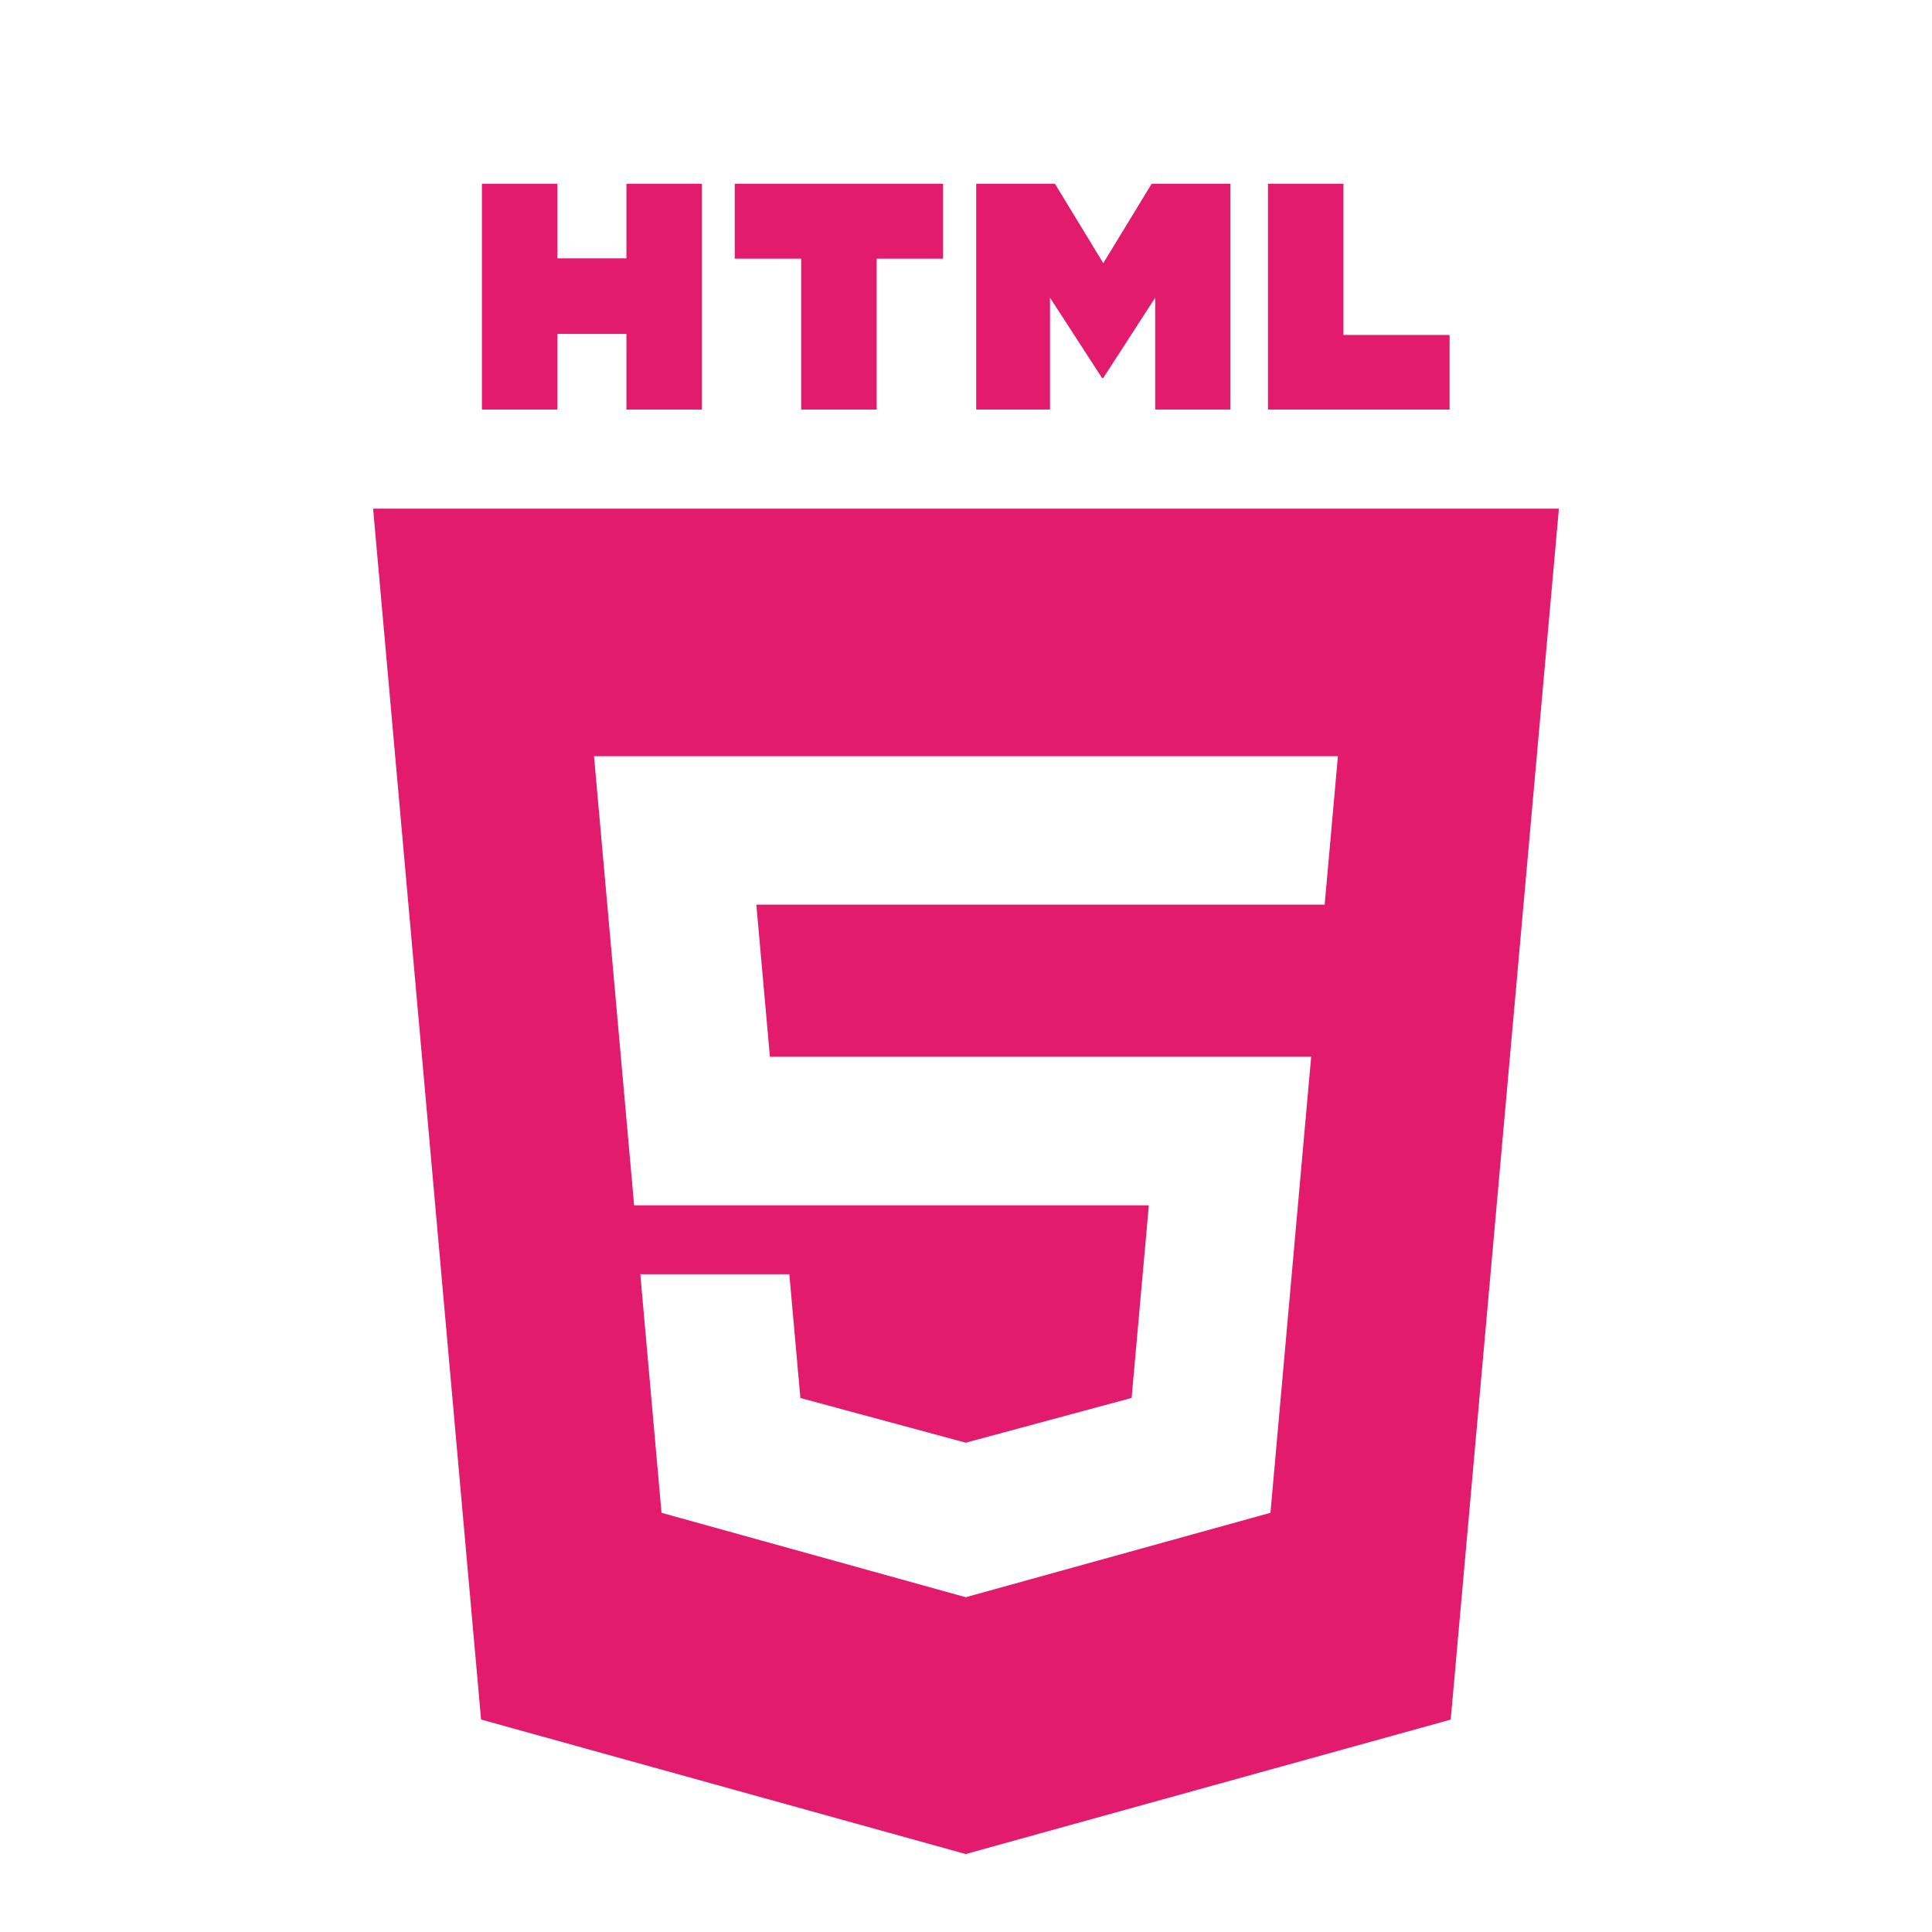 <svg width="50" height="50" viewBox="0 0 50 50" fill="none" xmlns="http://www.w3.org/2000/svg">
<path d="M14.425 8.642H16.212V10.599H18.166V4.755H16.212V6.686H14.425V4.755H12.472V10.599H14.425V8.642Z" fill="#E21B6D"/>
<path d="M20.734 10.599H22.688V6.694H24.407V4.755H19.015V6.694H20.734V10.599Z" fill="#E21B6D"/>
<path d="M27.174 7.704L28.52 9.781H28.553L29.896 7.704V10.599H31.843V4.755H29.805L28.553 6.811L27.301 4.755H25.264V10.599H27.174V7.704Z" fill="#E21B6D"/>
<path d="M37.515 8.669H34.768V4.755H32.815V10.599H37.515V8.669Z" fill="#E21B6D"/>
<path d="M9.656 13.164L12.45 44.501L24.992 47.982L37.544 44.503L40.344 13.164H9.656V13.164ZM34.282 23.412H25H19.574L19.925 27.348H25H33.933L32.879 39.151L25 41.334L24.994 41.336L17.12 39.151L16.571 32.978H20.428L20.714 36.18L24.995 37.337L25 37.335L29.286 36.178L29.732 31.193H25H16.411L15.373 19.57H25H34.625L34.282 23.412Z" fill="#E21B6D"/>
</svg>
